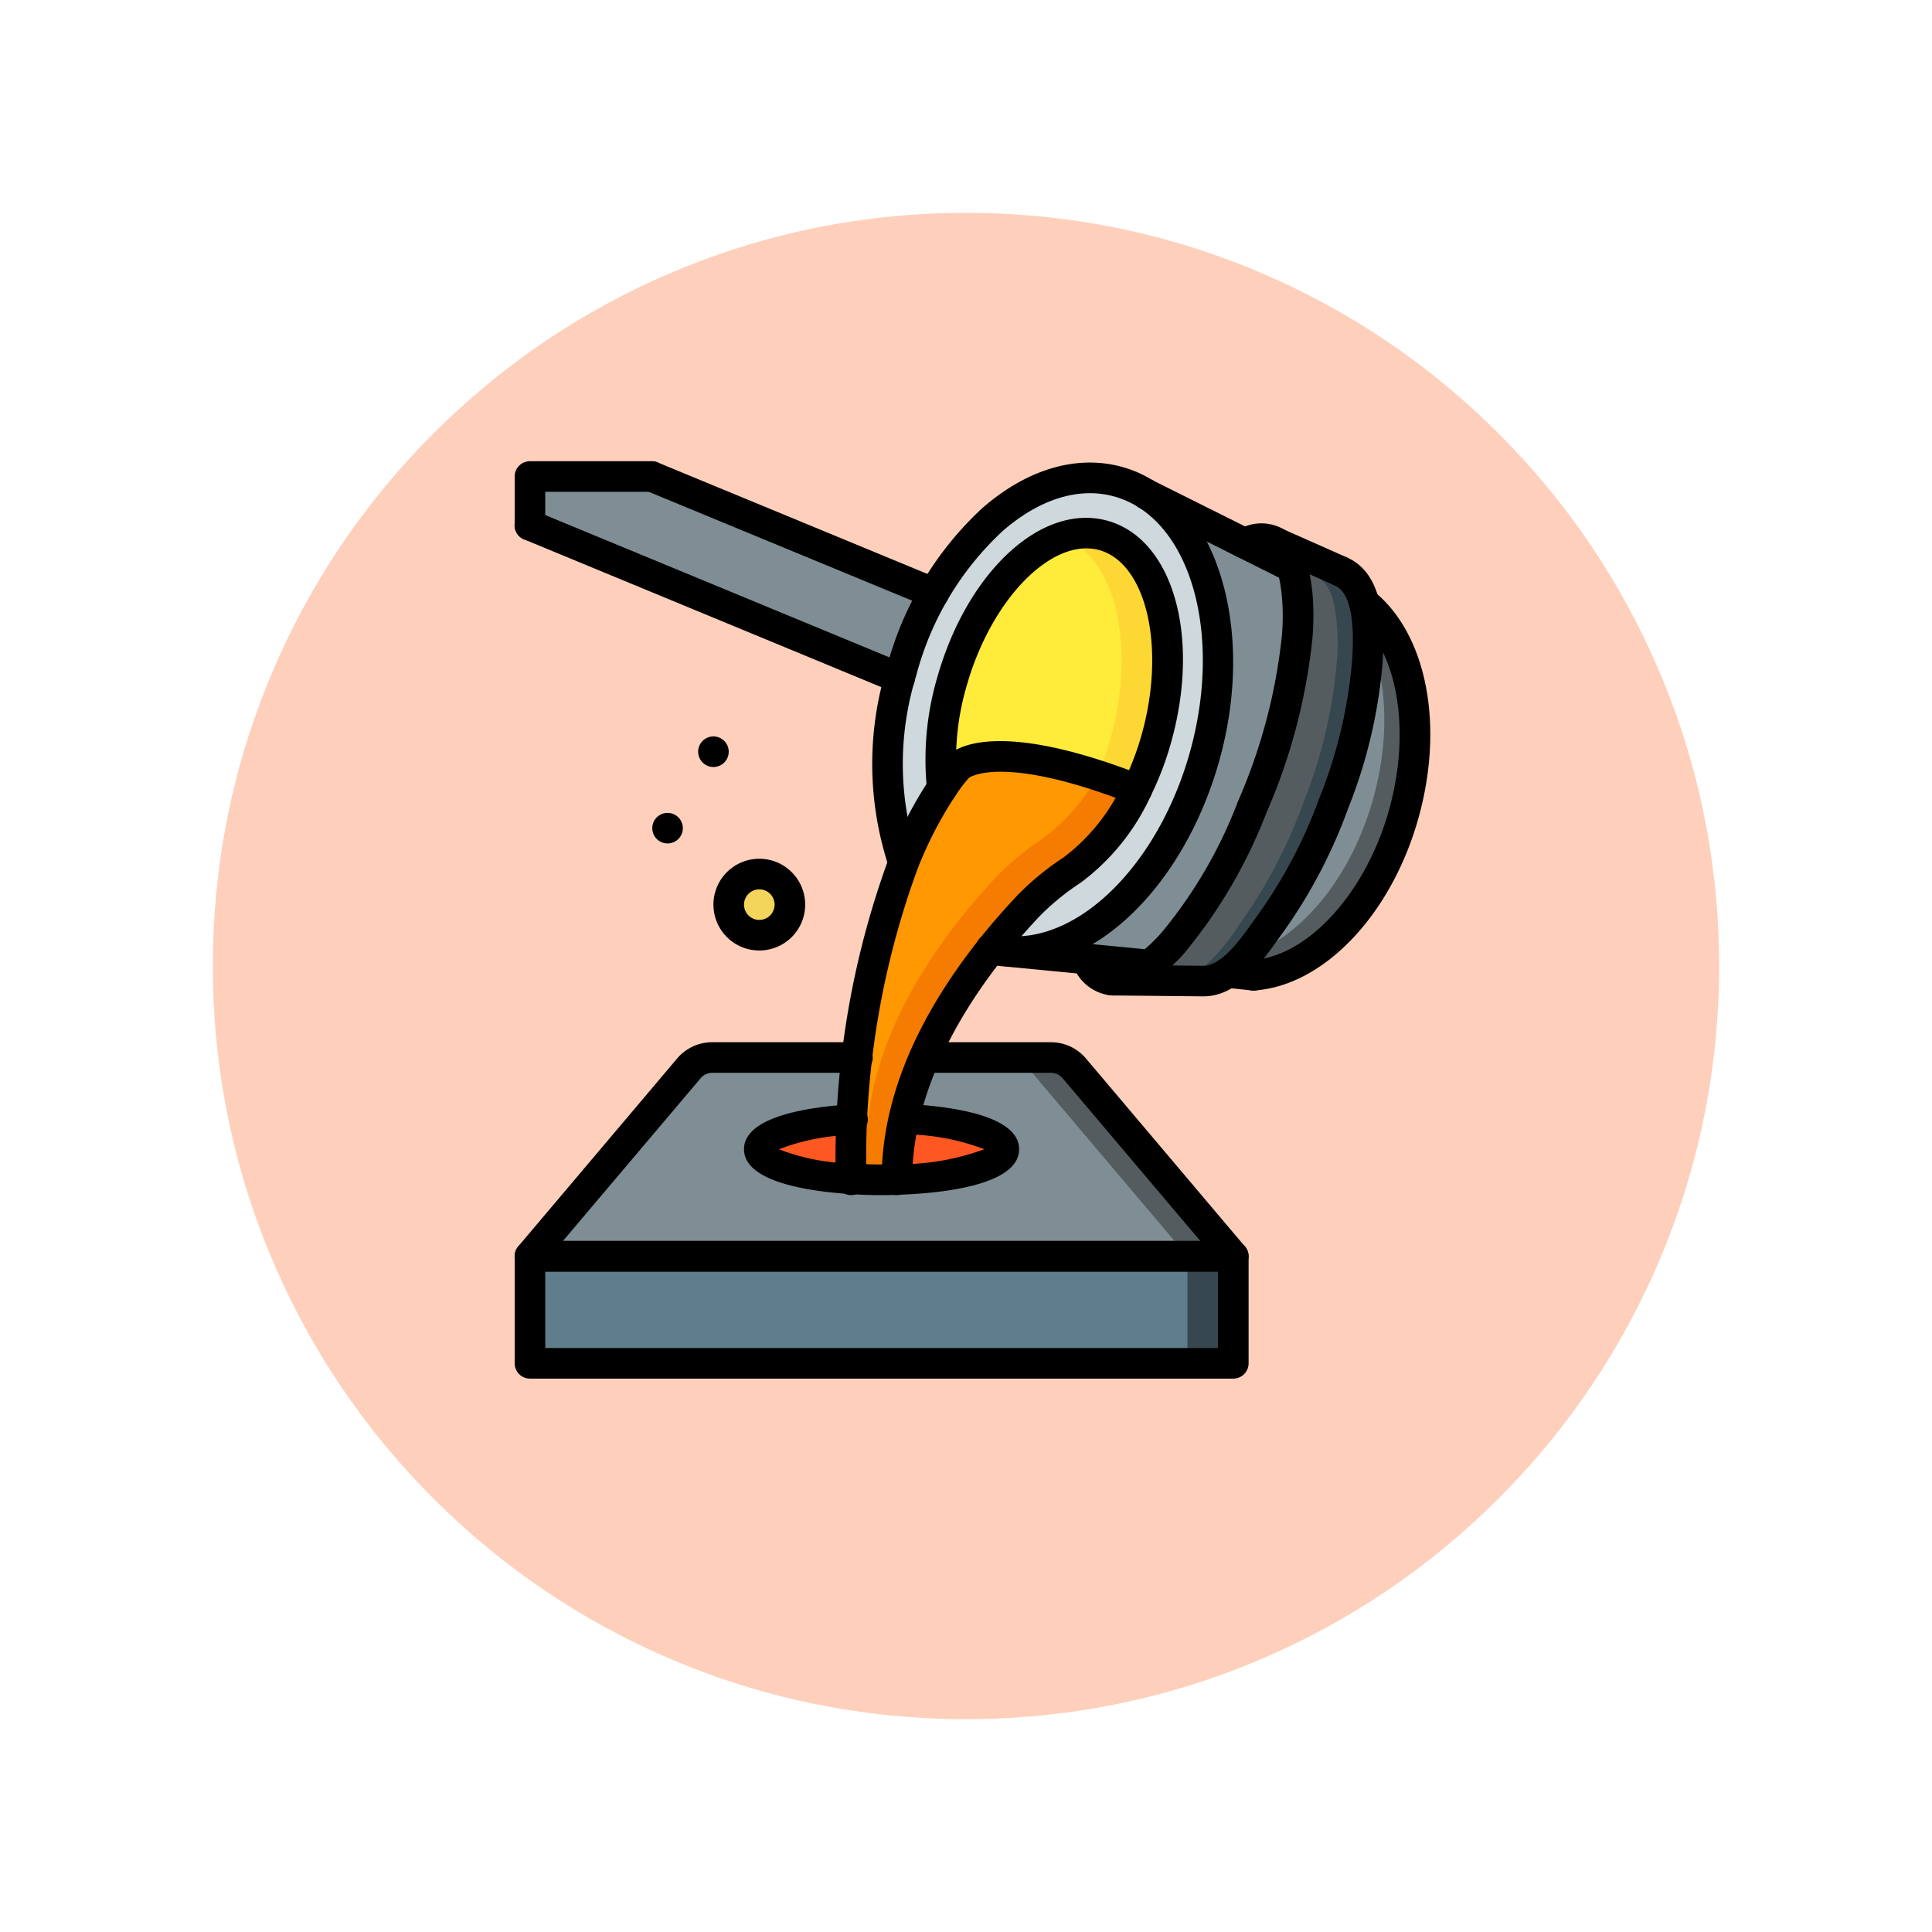 <svg xmlns="http://www.w3.org/2000/svg" xmlns:xlink="http://www.w3.org/1999/xlink" width="108.914" height="108.914" viewBox="0 0 108.914 108.914">
  <defs>
    <filter id="Trazado_874925" x="0" y="0" width="108.914" height="108.914" filterUnits="userSpaceOnUse">
      <feOffset dy="3" input="SourceAlpha"/>
      <feGaussianBlur stdDeviation="3" result="blur"/>
      <feFlood flood-opacity="0.161"/>
      <feComposite operator="in" in2="blur"/>
      <feComposite in="SourceGraphic"/>
    </filter>
  </defs>
  <g id="Grupo_1109836" data-name="Grupo 1109836" transform="translate(-815.051 -2496)">
    <g id="Grupo_1109918" data-name="Grupo 1109918">
      <g transform="matrix(1, 0, 0, 1, 815.05, 2496)" filter="url(#Trazado_874925)">
        <g id="Trazado_874925-2" data-name="Trazado 874925" transform="translate(9 6)" fill="#fec8b0" opacity="0.859">
          <path d="M 45.457 89.414 C 39.522 89.414 33.766 88.252 28.347 85.96 C 23.113 83.746 18.412 80.577 14.375 76.539 C 10.337 72.502 7.168 67.801 4.954 62.567 C 2.662 57.149 1.5 51.392 1.5 45.457 C 1.5 39.522 2.662 33.766 4.954 28.347 C 7.168 23.113 10.337 18.412 14.375 14.375 C 18.412 10.337 23.113 7.168 28.347 4.954 C 33.766 2.662 39.522 1.5 45.457 1.5 C 51.392 1.5 57.148 2.662 62.566 4.954 C 67.8 7.168 72.502 10.337 76.539 14.375 C 80.576 18.412 83.746 23.113 85.96 28.347 C 88.252 33.766 89.414 39.522 89.414 45.457 C 89.414 51.392 88.252 57.149 85.96 62.567 C 83.746 67.801 80.576 72.502 76.539 76.539 C 72.502 80.577 67.8 83.746 62.566 85.96 C 57.148 88.252 51.392 89.414 45.457 89.414 Z" stroke="none"/>
          <path d="M 45.457 3 C 39.724 3 34.164 4.122 28.932 6.335 C 23.876 8.473 19.335 11.535 15.435 15.435 C 11.535 19.335 8.473 23.876 6.335 28.932 C 4.122 34.164 3 39.724 3 45.457 C 3 51.19 4.122 56.75 6.335 61.982 C 8.473 67.038 11.535 71.579 15.435 75.479 C 19.335 79.379 23.876 82.441 28.932 84.579 C 34.164 86.792 39.724 87.914 45.457 87.914 C 51.19 87.914 56.75 86.792 61.982 84.579 C 67.037 82.441 71.578 79.379 75.478 75.479 C 79.378 71.579 82.44 67.038 84.578 61.982 C 86.791 56.75 87.914 51.19 87.914 45.457 C 87.914 39.724 86.791 34.164 84.578 28.932 C 82.44 23.876 79.378 19.335 75.478 15.435 C 71.578 11.535 67.037 8.473 61.982 6.335 C 56.75 4.122 51.19 3 45.457 3 M 45.457 0 C 70.562 0 90.914 20.352 90.914 45.457 L 90.914 45.457 C 90.914 70.562 70.562 90.914 45.457 90.914 C 20.352 90.914 0 70.562 0 45.457 L 0 45.457 C 0 20.352 20.352 0 45.457 0 Z" stroke="none" fill="#fff"/>
        </g>
      </g>
      <g id="Page-1" transform="translate(844.067 2522)">
        <g id="_009---Molten-Metal-Mould" data-name="009---Molten-Metal-Mould" transform="translate(-0.016)">
          <path id="Shape" d="M41.65,51.551v6.034H2V51.551l19.135-2.62,1.336-.181Z" transform="translate(-1.124 -6.73)" fill="#37474f"/>
          <path id="Shape-2" data-name="Shape" d="M39.064,51.58v6.034H2V51.58l19.135-2.62Z" transform="translate(-1.124 -6.759)" fill="#607d8b"/>
          <path id="Shape-3" data-name="Shape" d="M43.58,32.864c-.629.483-2.97.675-3.62.675a.42.42,0,0,1-.1-.009,1.7,1.7,0,0,1-1.431-1.181l3.1-1.318Z" transform="translate(-6.153 -4.284)" fill="#2c2f38"/>
          <path id="Shape-4" data-name="Shape" d="M53.535,7.768l-3.017-.247L48.76,5.337a1.7,1.7,0,0,1,1.767-.043.074.074,0,0,1,.052.026C50.975,5.6,53.363,7.184,53.535,7.768Z" transform="translate(-7.58 -0.7)" fill="#2c2f38"/>
          <path id="Shape-5" data-name="Shape" d="M24.773,7.577a.03.03,0,0,0-.009.017c-.75,1.327,1.154.845.7,2.457-.034.121-2.594,2.2-2.619,2.319L2,3.75V1H8.861Z" transform="translate(-1.124 -0.138)" fill="#7f8e94"/>
          <path id="Shape-6" data-name="Shape" d="M41.078,2.16l5.551,2.775,1.474.733,1.181.595h.009c.4,1.276,2.095,2.991,2.017,3.9A32.512,32.512,0,0,1,48.757,19.8a27.151,27.151,0,0,1-4.491,7.68c-.336.379-2.508.827-3.017,1.215h-.009l-1.707-.164-1.81-.172-4.4-.431Z" transform="translate(-5.448 -0.298)" fill="#7f8e94"/>
          <path id="Shape-7" data-name="Shape" d="M57.542,21.228c-1.457,5.137-4.991,8.775-8.421,9.033h-.043l-1.448-.147c.009,0,.009,0,.017-.009h.009a1.058,1.058,0,0,0,.474-.819c.069-.638-.224-1.362.147-1.87a28.468,28.468,0,0,0,3.62-6.87,27.656,27.656,0,0,0,1.879-7.887c.043-.621.965-1.491,1.388-2.353a1.452,1.452,0,0,0,.172-1.017C57.965,11.41,58.956,16.237,57.542,21.228Z" transform="translate(-7.424 -1.283)" fill="#545c60"/>
          <path id="Shape-8" data-name="Shape" d="M55.891,20.529c-1.353,4.775-4.5,8.249-7.689,8.921.069-.638-.224-1.362.147-1.87a28.467,28.467,0,0,0,3.62-6.87,27.656,27.656,0,0,0,1.879-7.887c.043-.621.965-1.491,1.388-2.353C56.641,12.961,56.977,16.693,55.891,20.529Z" transform="translate(-7.496 -1.445)" fill="#7f8e94"/>
          <path id="Shape-9" data-name="Shape" d="M40.09,33.93a.42.42,0,0,0,.1.009h-.1Z" transform="translate(-6.383 -4.684)" fill="#5e5f62"/>
          <path id="Shape-10" data-name="Shape" d="M41.65,50.205H2l8.964-10.593A1.724,1.724,0,0,1,12.283,39H31.367a1.724,1.724,0,0,1,1.319.612Z" transform="translate(-1.124 -5.384)" fill="#545c60"/>
          <path id="Shape-11" data-name="Shape" d="M39.064,50.205H2l8.964-10.593A1.724,1.724,0,0,1,12.283,39h16.5a1.724,1.724,0,0,1,1.319.612Z" transform="translate(-1.124 -5.384)" fill="#7f8e94"/>
          <path id="Shape-12" data-name="Shape" d="M22.258,43.056c-3.017.181-5.258.862-5.258,1.672s2.2,1.474,5.172,1.664c.552.043,1.129.06,1.724.06.293,0,.578-.009.862-.017,3.4-.1,6.034-.827,6.034-1.707,0-.845-2.431-1.543-5.637-1.7" transform="translate(-3.195 -5.94)" fill="#ff5722"/>
          <circle id="Oval" cx="1.724" cy="1.724" r="1.724" transform="translate(12.081 23.273)" fill="#f3d55b"/>
          <path id="Shape-13" data-name="Shape" d="M43.842,13.976c0,.009,0,.009-.009.017a19.549,19.549,0,0,1-.595,2.87,19.817,19.817,0,0,1-2.594,5.654c0,.009-.009.009-.009.017a14.58,14.58,0,0,1-3.137,3.4,7.9,7.9,0,0,1-5.275,1.853H32.2a4.668,4.668,0,0,1-.974-.147l-4.939-4.861a17.359,17.359,0,0,1-.215-10.4c.026-.121.06-.233.095-.353a20.17,20.17,0,0,1,1.827-4.422A.03.03,0,0,1,28,7.589C30.62,2.944,34.757.28,38.421,1.314A5.991,5.991,0,0,1,39.955,2c.009.009.017.017.026.017,2.086,1.319,3.448,3.93,3.887,7.137v.009A18.43,18.43,0,0,1,43.842,13.976Z" transform="translate(-4.351 -0.151)" fill="#cfd8dc"/>
          <path id="Shape-14" data-name="Shape" d="M41,16.328a16.446,16.446,0,0,1-1.086,2.827c-.8-.31-1.543-.578-2.224-.793s-1.3-.405-1.87-.543A11.429,11.429,0,0,0,31.04,17.4a2.185,2.185,0,0,0-1.2.491,8.687,8.687,0,0,0-.9,1.181,12.609,12.609,0,0,1-.086-1.733,16.377,16.377,0,0,1,.638-4.275c1.181-4.155,3.689-7.283,6.223-8.128a3.917,3.917,0,0,1,2.327-.095,3.662,3.662,0,0,1,1.439.8C41.582,7.476,42.289,11.795,41,16.328Z" transform="translate(-4.832 -0.65)" fill="#fdd834"/>
          <path id="Shape-15" data-name="Shape" d="M38.419,16.365a15.343,15.343,0,0,1-.724,2.034c-.112.267-.233.534-.362.793a33.989,33.989,0,0,0-4.094-1.336,18.9,18.9,0,0,0-2.2-.422,9.178,9.178,0,0,0-2.181-.06A16.377,16.377,0,0,1,29.5,13.1c1.181-4.155,3.689-7.283,6.223-8.128a3.534,3.534,0,0,1,1.181.707C39,7.513,39.7,11.831,38.419,16.365Z" transform="translate(-4.832 -0.686)" fill="#ffeb3a"/>
          <path id="Shape-16" data-name="Shape" d="M39.11,21.172a11.606,11.606,0,0,1-3.655,4.542,15.146,15.146,0,0,0-2.439,2c-.181.19-.362.379-.543.578V28.3c-.517.569-1.052,1.189-1.577,1.853-2.7,3.4-5.31,8-5.31,13.024H23c0-.586.009-1.164.026-1.724A46.292,46.292,0,0,1,25.956,25.3v-.009a23.061,23.061,0,0,1,2.181-4.206,8.687,8.687,0,0,1,.9-1.181s1.155-1.284,5.982-.069c.569.138,1.2.319,1.879.543S38.308,20.862,39.11,21.172Z" transform="translate(-4.023 -2.666)" fill="#f57c00"/>
          <path id="Shape-17" data-name="Shape" d="M36.9,20.379a10.88,10.88,0,0,1-3.163,3.612,15.146,15.146,0,0,0-2.439,2c-.181.19-.362.379-.543.578v.009c-.517.569-1.052,1.189-1.577,1.853-2.7,3.4-5.31,8-5.31,13.024H23.03A46.292,46.292,0,0,1,25.961,25.3v-.009a23.061,23.061,0,0,1,2.181-4.206,8.687,8.687,0,0,1,.9-1.181s1.155-1.284,5.982-.069C35.589,19.974,36.218,20.155,36.9,20.379Z" transform="translate(-4.028 -2.666)" fill="#ff9801"/>
          <path id="Shape-18" data-name="Shape" d="M54.475,12.118A27.656,27.656,0,0,1,52.6,20a28.468,28.468,0,0,1-3.62,6.87,11.477,11.477,0,0,1-2.344,2.689h-.009c-.009.009-.009.009-.017.009a2.377,2.377,0,0,1-1.4.474l-1.526-.017-3.465-.034a3.522,3.522,0,0,0,1.982-.853H42.2a9.38,9.38,0,0,0,1.293-1.215,27.151,27.151,0,0,0,4.491-7.68A32.512,32.512,0,0,0,50.536,10.6a11.451,11.451,0,0,0-.293-3.9h-.009c-.026-.086-.052-.164-.078-.241a2.227,2.227,0,0,0-.759-1.1L52.95,6.937A2.444,2.444,0,0,1,54.3,8.747h.009A11.16,11.16,0,0,1,54.475,12.118Z" transform="translate(-6.399 -0.74)" fill="#37474f"/>
          <path id="Shape-19" data-name="Shape" d="M52.751,12.294a27.655,27.655,0,0,1-1.879,7.887,28.468,28.468,0,0,1-3.62,6.87,11.477,11.477,0,0,1-2.344,2.689H44.9c-.009.009-.009.009-.017.009a2.366,2.366,0,0,1-1.207.457l-3.465-.034a3.522,3.522,0,0,0,1.982-.853H42.2A9.38,9.38,0,0,0,43.494,28.1a27.151,27.151,0,0,0,4.491-7.68,32.512,32.512,0,0,0,2.551-9.645,11.451,11.451,0,0,0-.293-3.9h-.009c-.026-.086-.052-.164-.078-.241l1.069.474a2.444,2.444,0,0,1,1.353,1.81h.009A11.159,11.159,0,0,1,52.751,12.294Z" transform="translate(-6.399 -0.917)" fill="#545c60"/>
          <path id="Shape-20" data-name="Shape" d="M41.511,50.929H1.862A.862.862,0,0,1,1.2,49.51l8.964-10.6A2.586,2.586,0,0,1,12.143,38h8.182a.862.862,0,0,1,0,1.724H12.143a.862.862,0,0,0-.659.305L3.72,49.205H39.653l-7.764-9.176a.862.862,0,0,0-.659-.305H24.1A.862.862,0,0,1,24.1,38h7.13a2.586,2.586,0,0,1,1.974.915l8.964,10.6a.862.862,0,0,1-.657,1.419Z" transform="translate(-0.986 -5.246)"/>
          <path id="Shape-21" data-name="Shape" d="M23.758,47.176c-.663,0-1.248-.021-1.79-.063C19.746,46.971,16,46.454,16,44.59c0-1.887,3.8-2.4,6.068-2.532a.863.863,0,1,1,.1,1.724,12.154,12.154,0,0,0-4.2.809,11.939,11.939,0,0,0,4.121.8,24.143,24.143,0,0,0,2.5.041,13.725,13.725,0,0,0,4.958-.844,12.88,12.88,0,0,0-4.577-.839.862.862,0,0,1-.819-.9.886.886,0,0,1,.9-.819c2.413.117,6.457.6,6.457,2.559,0,2.13-4.8,2.506-6.87,2.568C24.352,47.167,24.06,47.176,23.758,47.176Z" transform="translate(-3.057 -5.802)"/>
          <path id="Shape-22" data-name="Shape" d="M32.487,28.521c-.153,0-.3-.005-.456-.015a5.438,5.438,0,0,1-1.17-.172.862.862,0,1,1,.45-1.664,3.806,3.806,0,0,0,.795.118c4.077.259,8.426-4.166,10.167-10.3,1.92-6.783.025-13.281-4.224-14.481-1.993-.564-4.236.129-6.325,1.954a17,17,0,0,0-4.867,8.165,16.722,16.722,0,0,0,.1,10.205.864.864,0,1,1-1.638.549,18.494,18.494,0,0,1-.121-11.227,18.726,18.726,0,0,1,5.395-9C33.131.443,35.947-.382,38.518.347c5.164,1.465,7.592,8.915,5.413,16.614C42,23.751,37.24,28.521,32.487,28.521Z" transform="translate(-4.214 -0.012)"/>
          <path id="Shape-23" data-name="Shape" d="M49.172,30.985a.862.862,0,0,1,0-1.724c3.1-.233,6.321-3.769,7.635-8.407,1.282-4.527.505-9.044-1.888-11.007a.862.862,0,0,1,.5-1.558h.009a.862.862,0,0,1,.541.191c2.986,2.408,3.988,7.57,2.494,12.843-1.529,5.393-5.305,9.365-9.185,9.654A.663.663,0,0,1,49.172,30.985Z" transform="translate(-7.517 -1.144)"/>
          <path id="Shape-24" data-name="Shape" d="M50.394,6.985A.867.867,0,0,1,50.01,6.9L41.8,2.8a.785.785,0,0,1-.086-.053.874.874,0,0,1-.259-1.207.85.85,0,0,1,1.162-.265l8.17,4.08A.862.862,0,0,1,50.4,6.985Z" transform="translate(-6.551 -0.158)"/>
          <path id="Shape-25" data-name="Shape" d="M48.984,34.319h-.043a.846.846,0,0,1-.094-.005l-1.43-.155a.862.862,0,1,1,.187-1.714l1.418.154a.878.878,0,0,1,.8.858.844.844,0,0,1-.84.862Z" transform="translate(-7.286 -4.478)"/>
          <path id="Shape-26" data-name="Shape" d="M41.111,33.552h-.086l-7.93-.768a.871.871,0,0,1-.79-.9.85.85,0,0,1,.847-.82h.009a.8.8,0,0,1,.1,0l7.93.767a.863.863,0,1,1-.08,1.724Z" transform="translate(-5.308 -4.288)"/>
          <path id="Shape-27" data-name="Shape" d="M22.862,43.9A.862.862,0,0,1,22,43.039a49.184,49.184,0,0,1,3.017-18.2,23.821,23.821,0,0,1,2.266-4.375,9.435,9.435,0,0,1,1-1.3c.339-.377,2.575-2.226,11.007,1.067a.862.862,0,1,1-.627,1.606c-7.266-2.837-9.118-1.488-9.166-1.451a9.078,9.078,0,0,0-.776,1.034,22.128,22.128,0,0,0-2.1,4.062,47.534,47.534,0,0,0-2.892,17.557A.862.862,0,0,1,22.862,43.9Z" transform="translate(-3.885 -2.527)"/>
          <path id="Shape-28" data-name="Shape" d="M25.862,41.885A.862.862,0,0,1,25,41.023c0-4.4,1.85-8.957,5.5-13.559.667-.84,1.4-1.682,2.172-2.5a15.591,15.591,0,0,1,2.575-2.111,10.871,10.871,0,0,0,3.368-4.211,15.54,15.54,0,0,0,1.034-2.686c1.386-4.891.3-9.666-2.363-10.43-2.666-.746-6.1,2.743-7.488,7.633a14.685,14.685,0,0,0-.525,5.67.862.862,0,1,1-1.712.205,16.417,16.417,0,0,1,.578-6.346c1.7-5.985,5.92-9.86,9.613-8.815S43,10.44,41.3,16.427A17.319,17.319,0,0,1,40.159,19.4a12.59,12.59,0,0,1-3.94,4.873,14.015,14.015,0,0,0-2.3,1.874c-.74.783-1.437,1.587-2.074,2.388-2.337,2.946-5.123,7.508-5.123,12.485A.862.862,0,0,1,25.862,41.885Z" transform="translate(-4.299 -0.511)"/>
          <path id="Shape-29" data-name="Shape" d="M41.511,58.758H1.862A.862.862,0,0,1,1,57.9V51.862A.862.862,0,0,1,1.862,51h39.65a.862.862,0,0,1,.862.862V57.9A.862.862,0,0,1,41.511,58.758ZM2.724,57.034H40.65v-4.31H2.724Z" transform="translate(-0.986 -7.041)"/>
          <path id="Shape-30" data-name="Shape" d="M25.736,8.3a.87.87,0,0,1-.329-.066L9.495,1.659A.862.862,0,0,1,10.153.066l15.91,6.577A.862.862,0,0,1,25.736,8.3Z" transform="translate(-2.087 -0.001)"/>
          <path id="Shape-31" data-name="Shape" d="M22.7,13.532a.853.853,0,0,1-.329-.066L1.53,4.847a.862.862,0,1,1,.659-1.593l20.842,8.619a.862.862,0,0,1-.329,1.658Z" transform="translate(-0.984 -0.439)"/>
          <path id="Shape-32" data-name="Shape" d="M1.862,4.474A.862.862,0,0,1,1,3.612V.862A.862.862,0,0,1,1.862,0H8.723a.862.862,0,1,1,0,1.724h-6V3.612A.862.862,0,0,1,1.862,4.474Z" transform="translate(-0.986)"/>
          <path id="Shape-33" data-name="Shape" d="M39.823,30.677a2.364,2.364,0,0,1-.365-.028A2.564,2.564,0,0,1,37.5,28.977a.862.862,0,1,1,1.574-.7c.274.615.551.659.642.672.6.094,1.732-.634,2.744-1.773a25.93,25.93,0,0,0,4.341-7.434,31.4,31.4,0,0,0,2.483-9.387c.154-1.827-.094-4-.776-4.474-.073-.051-.3-.209-.944.1a.862.862,0,1,1-.742-1.557,2.53,2.53,0,0,1,2.667.04c1.776,1.23,1.61,4.933,1.516,6.038A33.019,33.019,0,0,1,48.4,20.4a28.412,28.412,0,0,1-4.642,7.919C43.1,29.056,41.466,30.677,39.823,30.677Z" transform="translate(-6.015 -0.56)"/>
          <path id="Shape-34" data-name="Shape" d="M45.093,31.021h-.067l-5.079-.051a.862.862,0,1,1,.009-1.724h.009l5.091.051h.025c1.025,0,2.057-1.445,2.744-2.406.109-.151.21-.294.3-.421a27.238,27.238,0,0,0,3.508-6.654,26.813,26.813,0,0,0,1.828-7.638c.066-.948.259-3.824-.989-4.324a.862.862,0,1,1,.64-1.6c2.413.966,2.164,4.655,2.069,6.042a28.549,28.549,0,0,1-1.936,8.131A29,29,0,0,1,49.513,27.5l-.288.4C48.333,29.143,46.99,31.021,45.093,31.021Z" transform="translate(-6.245 -0.853)"/>
          <path id="Shape-35" data-name="Shape" d="M54.271,7.656a.853.853,0,0,1-.345-.074l-3.611-1.6a.862.862,0,1,1,.7-1.575l3.609,1.6a.862.862,0,0,1-.351,1.65Z" transform="translate(-7.722 -0.597)"/>
          <path id="Shape-36" data-name="Shape" d="M16.586,31.172a2.586,2.586,0,1,1,2.586-2.586A2.586,2.586,0,0,1,16.586,31.172Zm0-3.448a.862.862,0,1,0,.862.862A.862.862,0,0,0,16.586,27.724Z" transform="translate(-2.781 -3.589)"/>
          <circle id="Oval-2" data-name="Oval" cx="0.862" cy="0.862" r="0.862" transform="translate(7.771 19.825)"/>
          <circle id="Oval-3" data-name="Oval" cx="0.862" cy="0.862" r="0.862" transform="translate(10.357 15.515)"/>
        </g>
      </g>
    </g>
  </g>
</svg>
